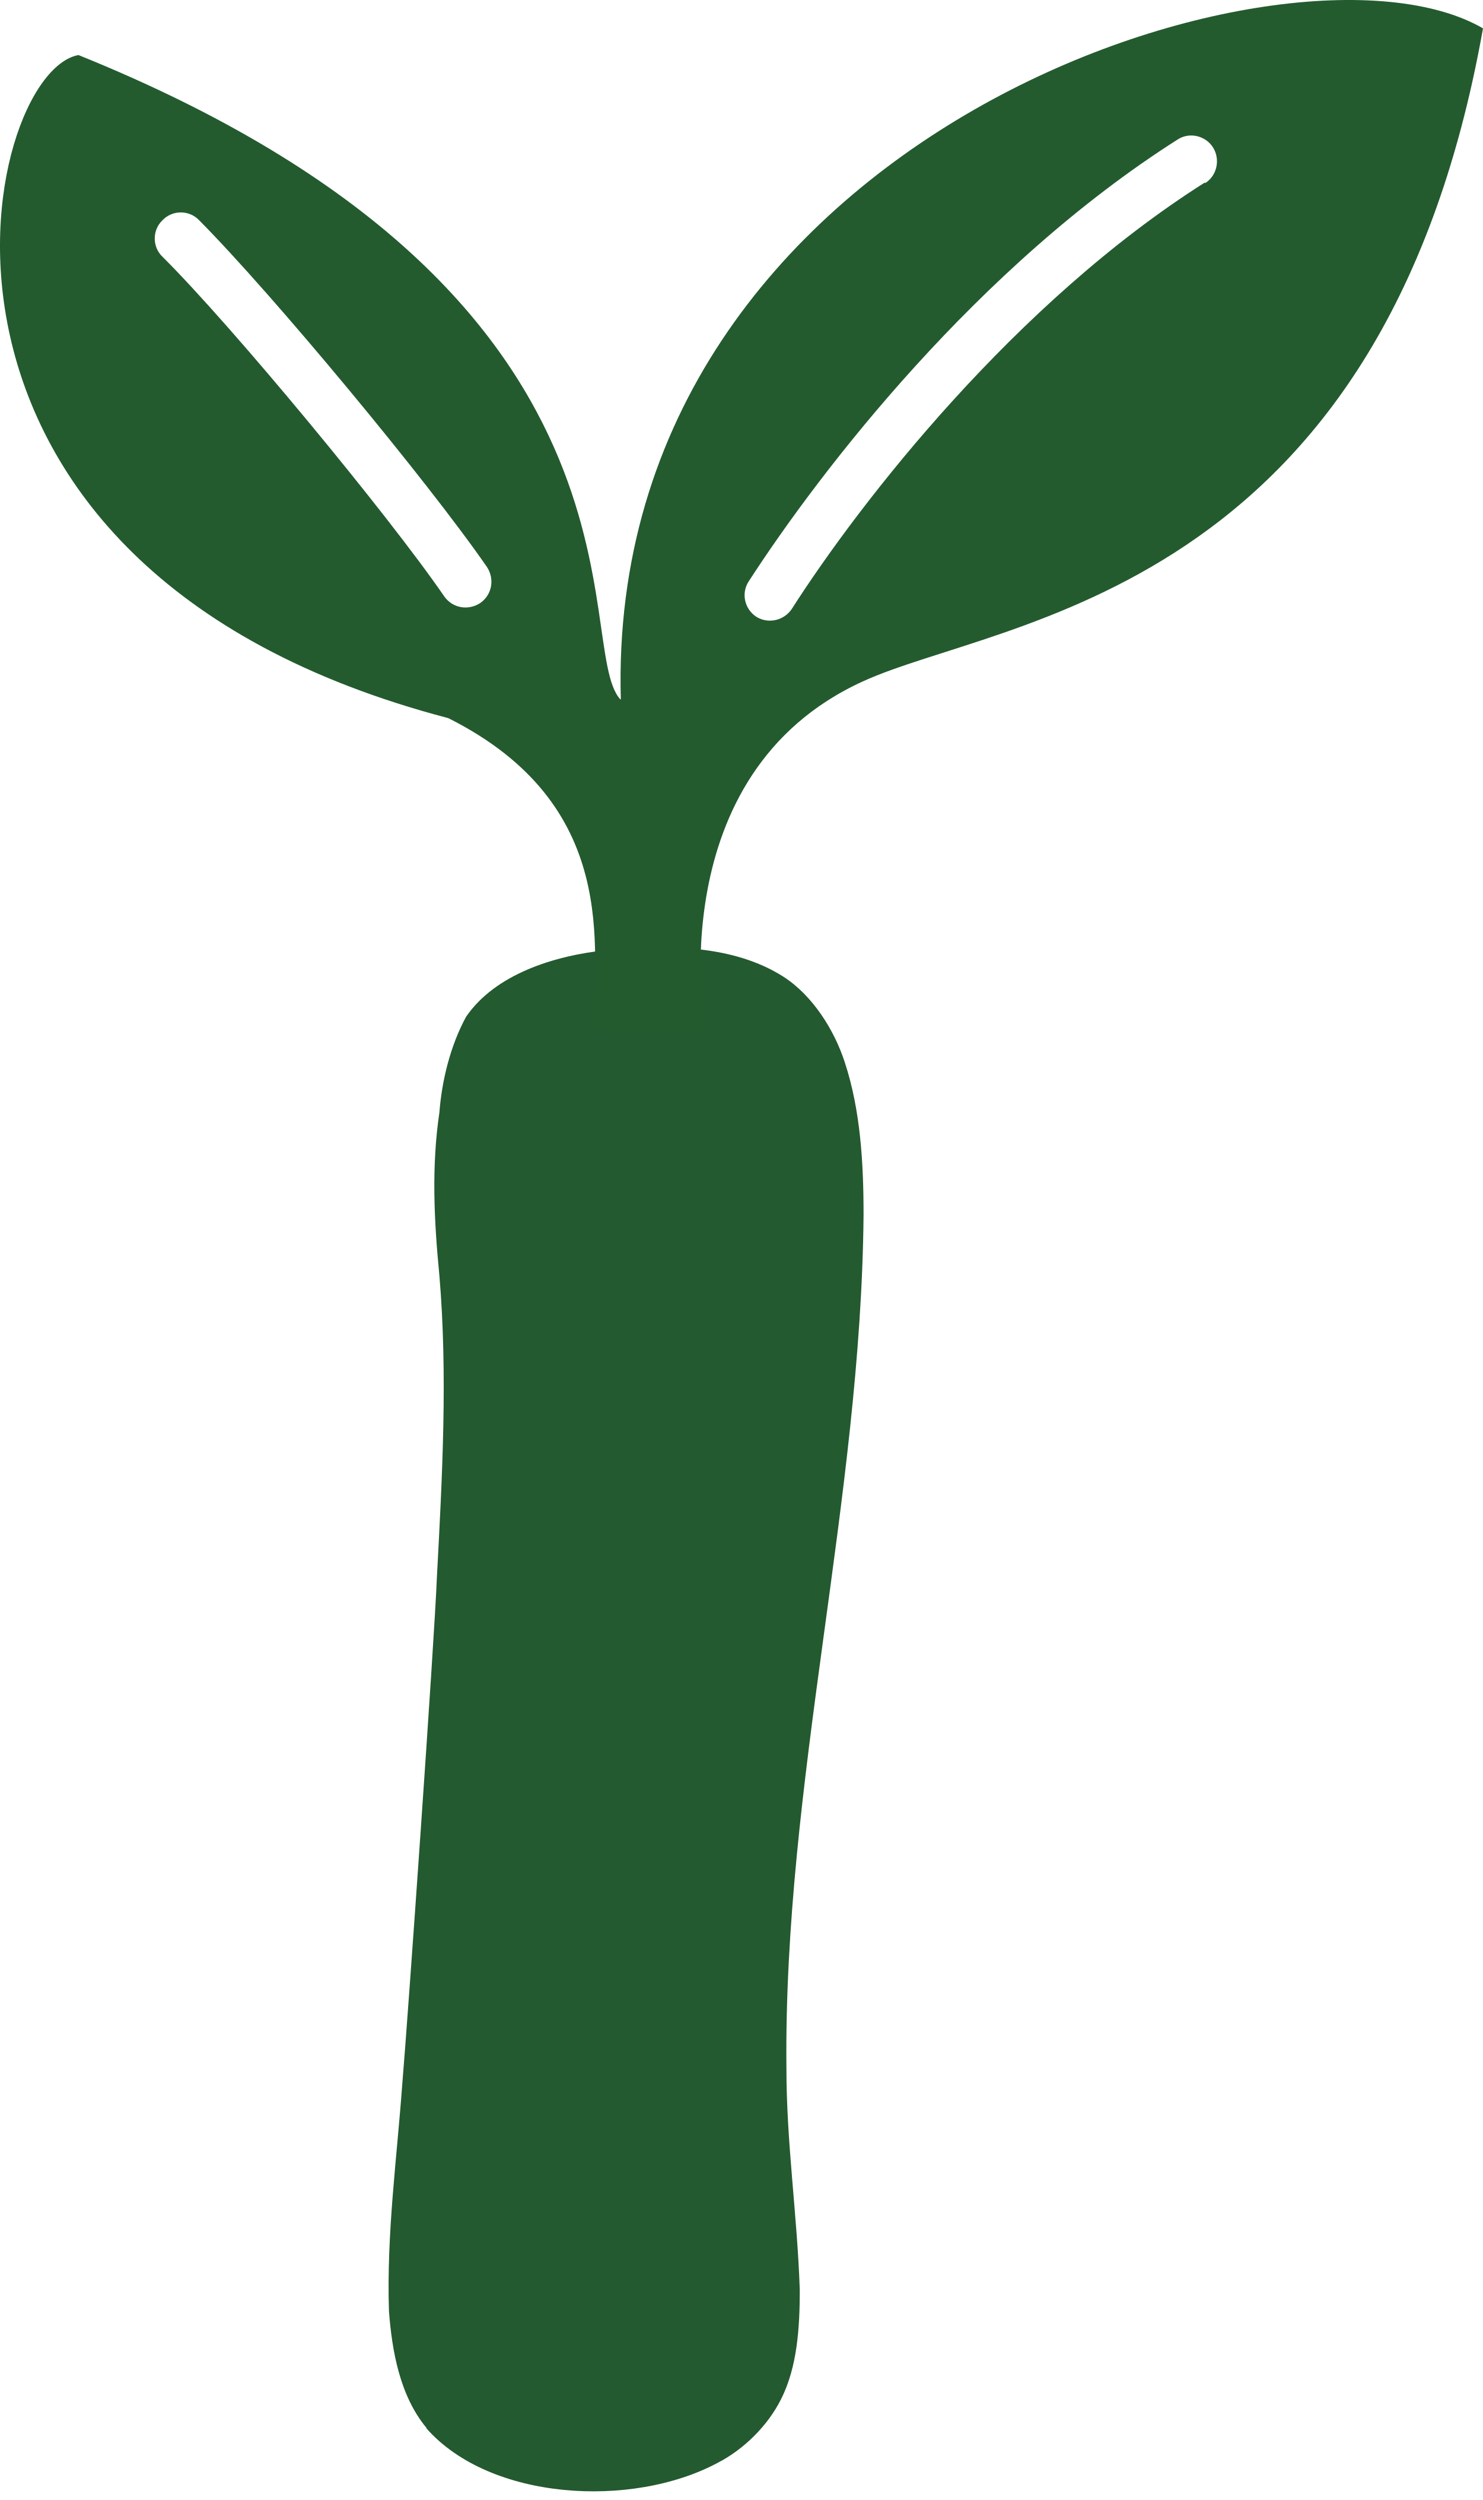 <svg width="92" height="155" viewBox="0 0 92 155" fill="none" xmlns="http://www.w3.org/2000/svg">
<path d="M26.46 150.535C24.804 148.543 24.313 145.753 24.129 143.27C23.976 138.487 24.62 133.827 24.957 129.198C25.294 125.243 26.951 101.73 27.104 97.775C27.441 91.49 27.779 85.206 27.257 79.074C26.92 75.61 26.767 72.299 27.257 68.988C27.411 66.996 27.932 64.85 28.913 63.041C30.723 60.404 34.373 59.239 37.685 58.902C41.334 58.565 45.475 58.565 48.603 60.558C50.413 61.722 51.762 63.868 52.406 65.861C53.388 68.835 53.572 72.146 53.572 75.303C53.418 92.993 48.603 110.528 48.787 128.248C48.787 132.877 49.462 137.353 49.615 141.982C49.615 144.312 49.462 146.765 48.45 148.757C47.622 150.413 46.119 151.884 44.493 152.712C39.188 155.532 30.416 155.042 26.46 150.566V150.535Z" fill="#235A2F"/>
<path d="M38.482 43.359C35.446 40.048 41.733 18.282 4.868 3.413C-1.204 4.517 -8.013 35.143 27.809 44.524C38.513 49.889 36.826 58.81 36.826 63.746H43.726C43.726 63.746 40.905 48.019 53.51 42.255C62.067 38.331 85.713 37.075 92 1.758C80.039 -5.171 37.531 8.318 38.513 43.359H38.482ZM29.802 37.381C29.067 37.872 28.085 37.718 27.564 36.983C24.067 31.893 14.376 20.183 10.082 15.921C9.438 15.308 9.438 14.266 10.082 13.653C10.696 13.009 11.738 13.009 12.352 13.653C16.891 18.221 26.49 29.778 30.201 35.143C30.692 35.879 30.539 36.86 29.802 37.381ZM74.733 11.323C63.017 18.742 53.418 31.035 49.124 37.749C48.633 38.485 47.652 38.699 46.916 38.239C46.18 37.749 45.965 36.768 46.456 36.032C50.964 29.073 60.687 16.504 73.046 8.656C73.782 8.165 74.794 8.41 75.254 9.146C75.715 9.882 75.5 10.894 74.764 11.353L74.733 11.323Z" fill="#235B2F"/>
</svg>

